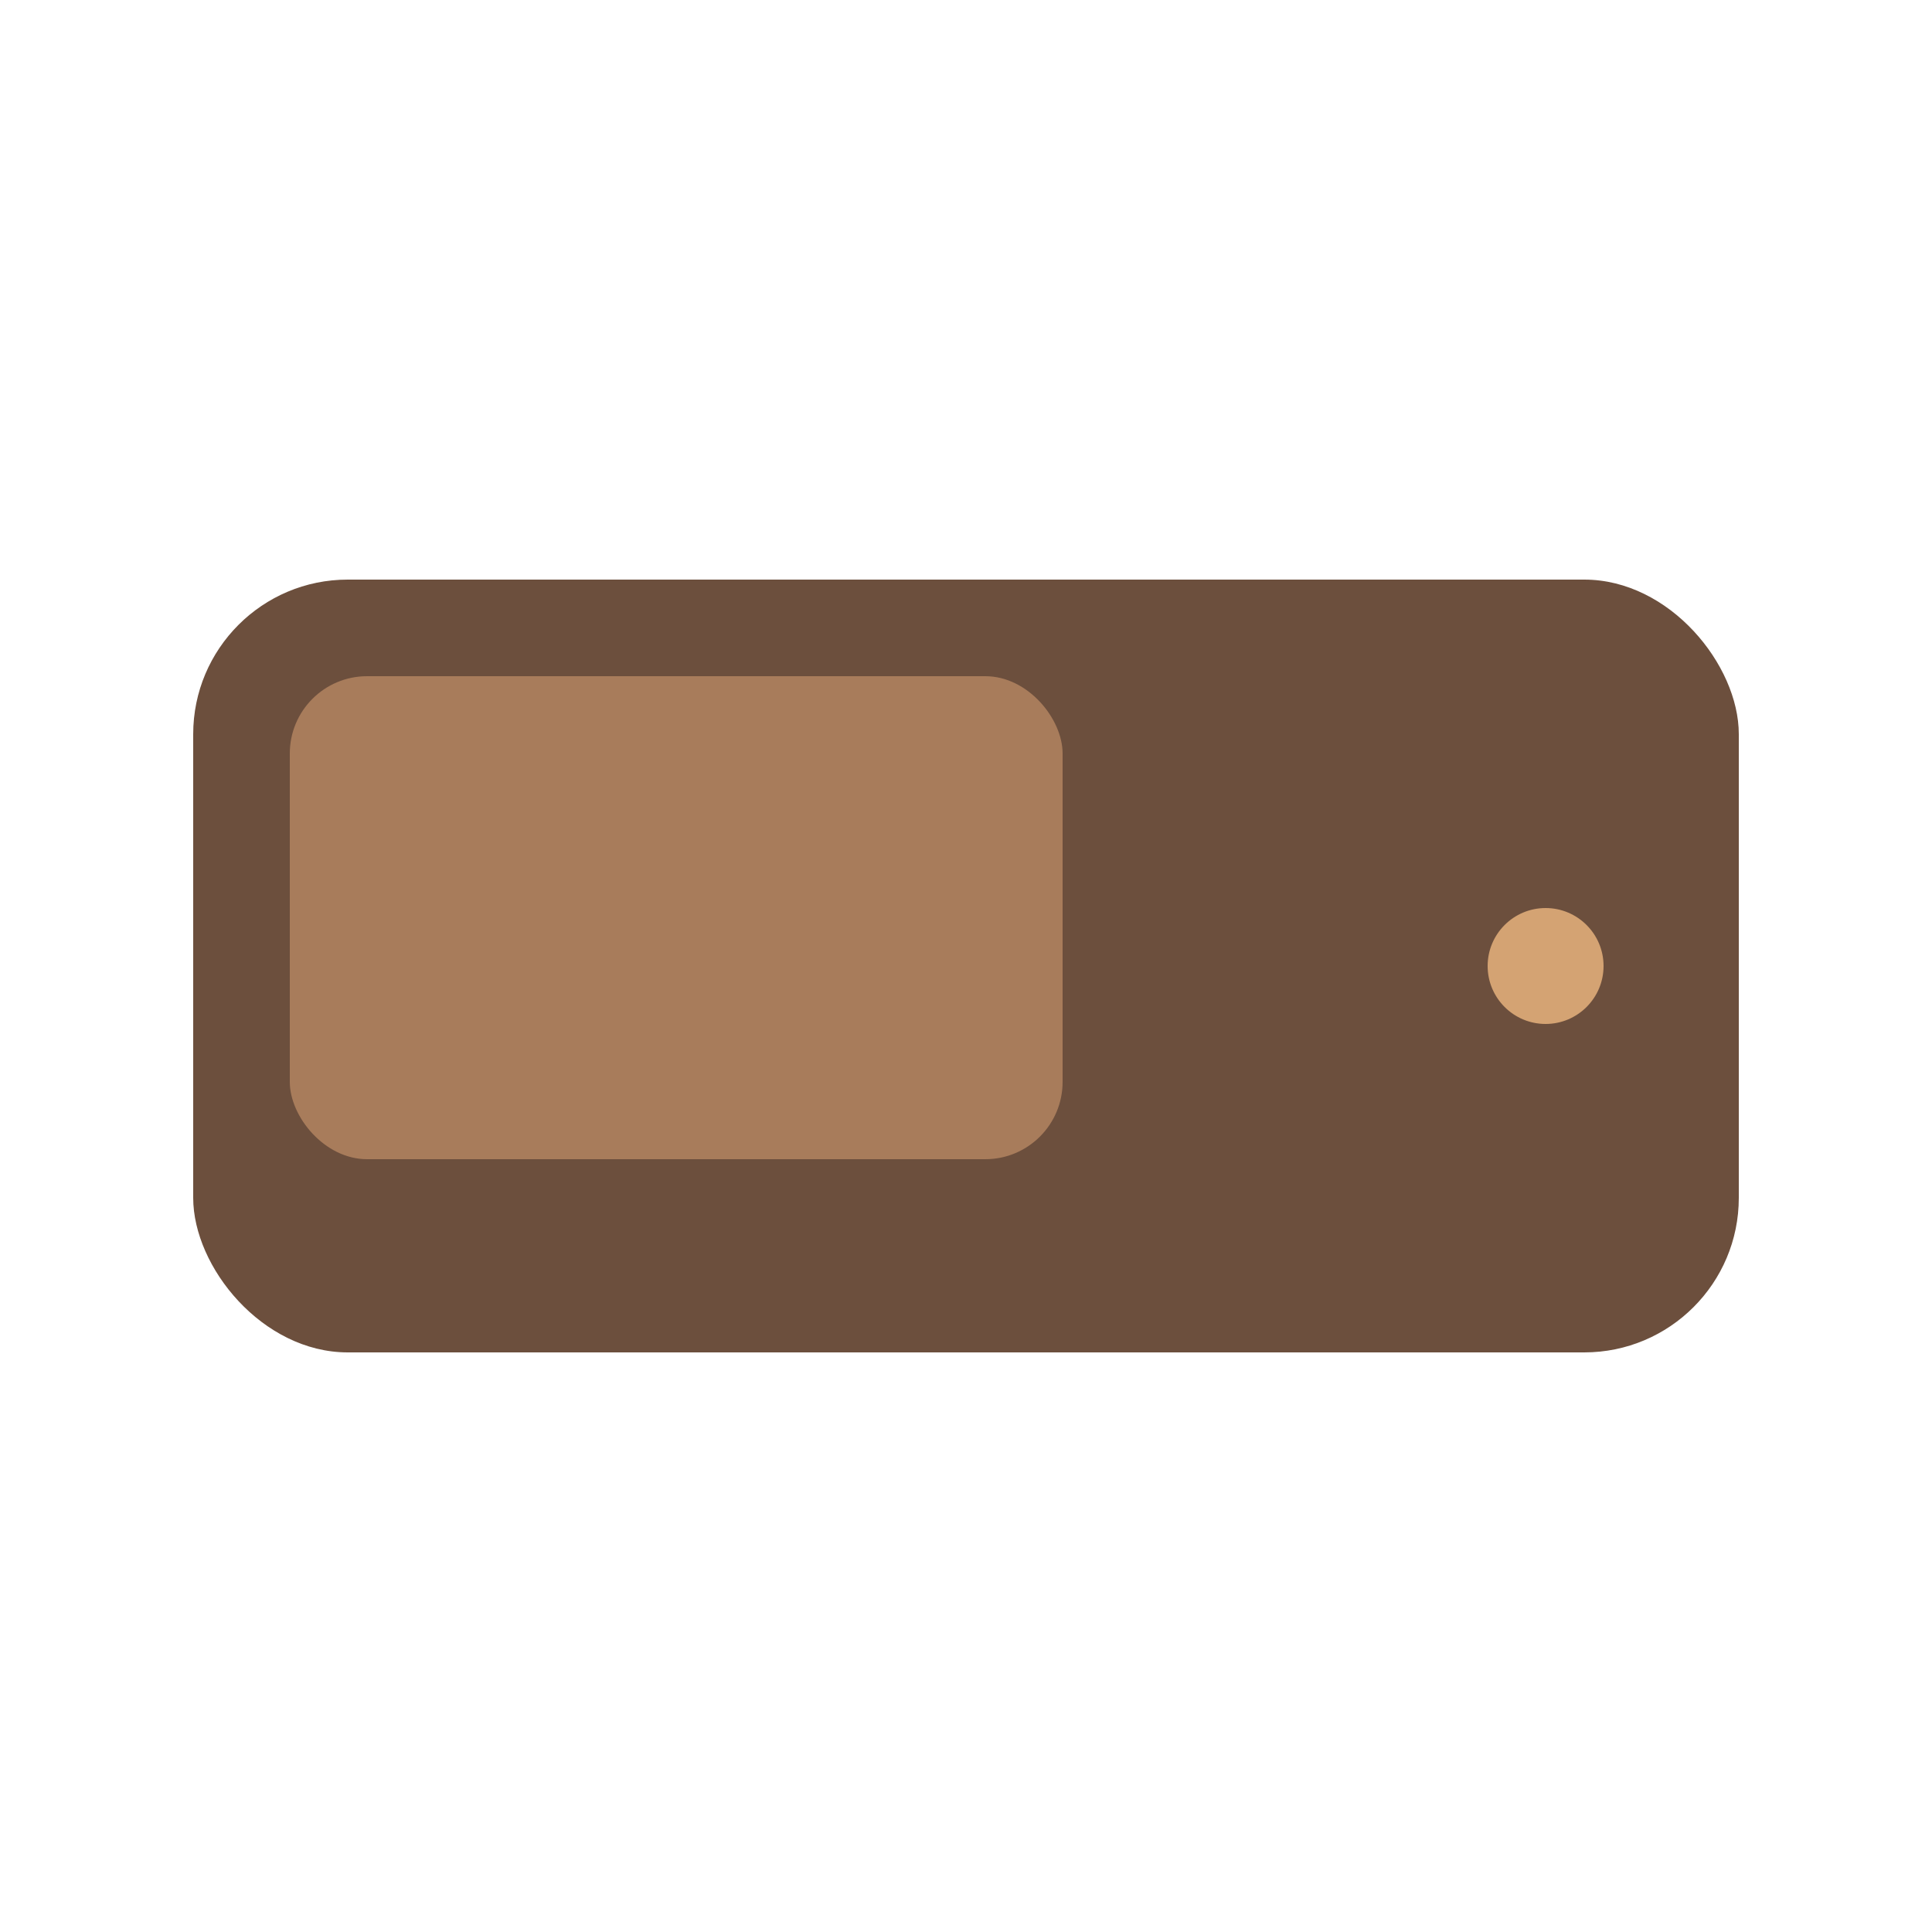<svg xmlns="http://www.w3.org/2000/svg" viewBox="0 0 100 100" width="200px" height="200px">
  <!-- Billetera -->
  <rect x="10" y="30" width="80" height="40" rx="8" ry="8" fill="#6C4F3D" />
  <!-- Cierre de la billetera -->
  <circle cx="80" cy="50" r="3" fill="#D4A373" />
  <!-- Detalle interior de la billetera -->
  <rect x="15" y="35" width="40" height="25" rx="4" ry="4" fill="#A87C5B" />
</svg>
